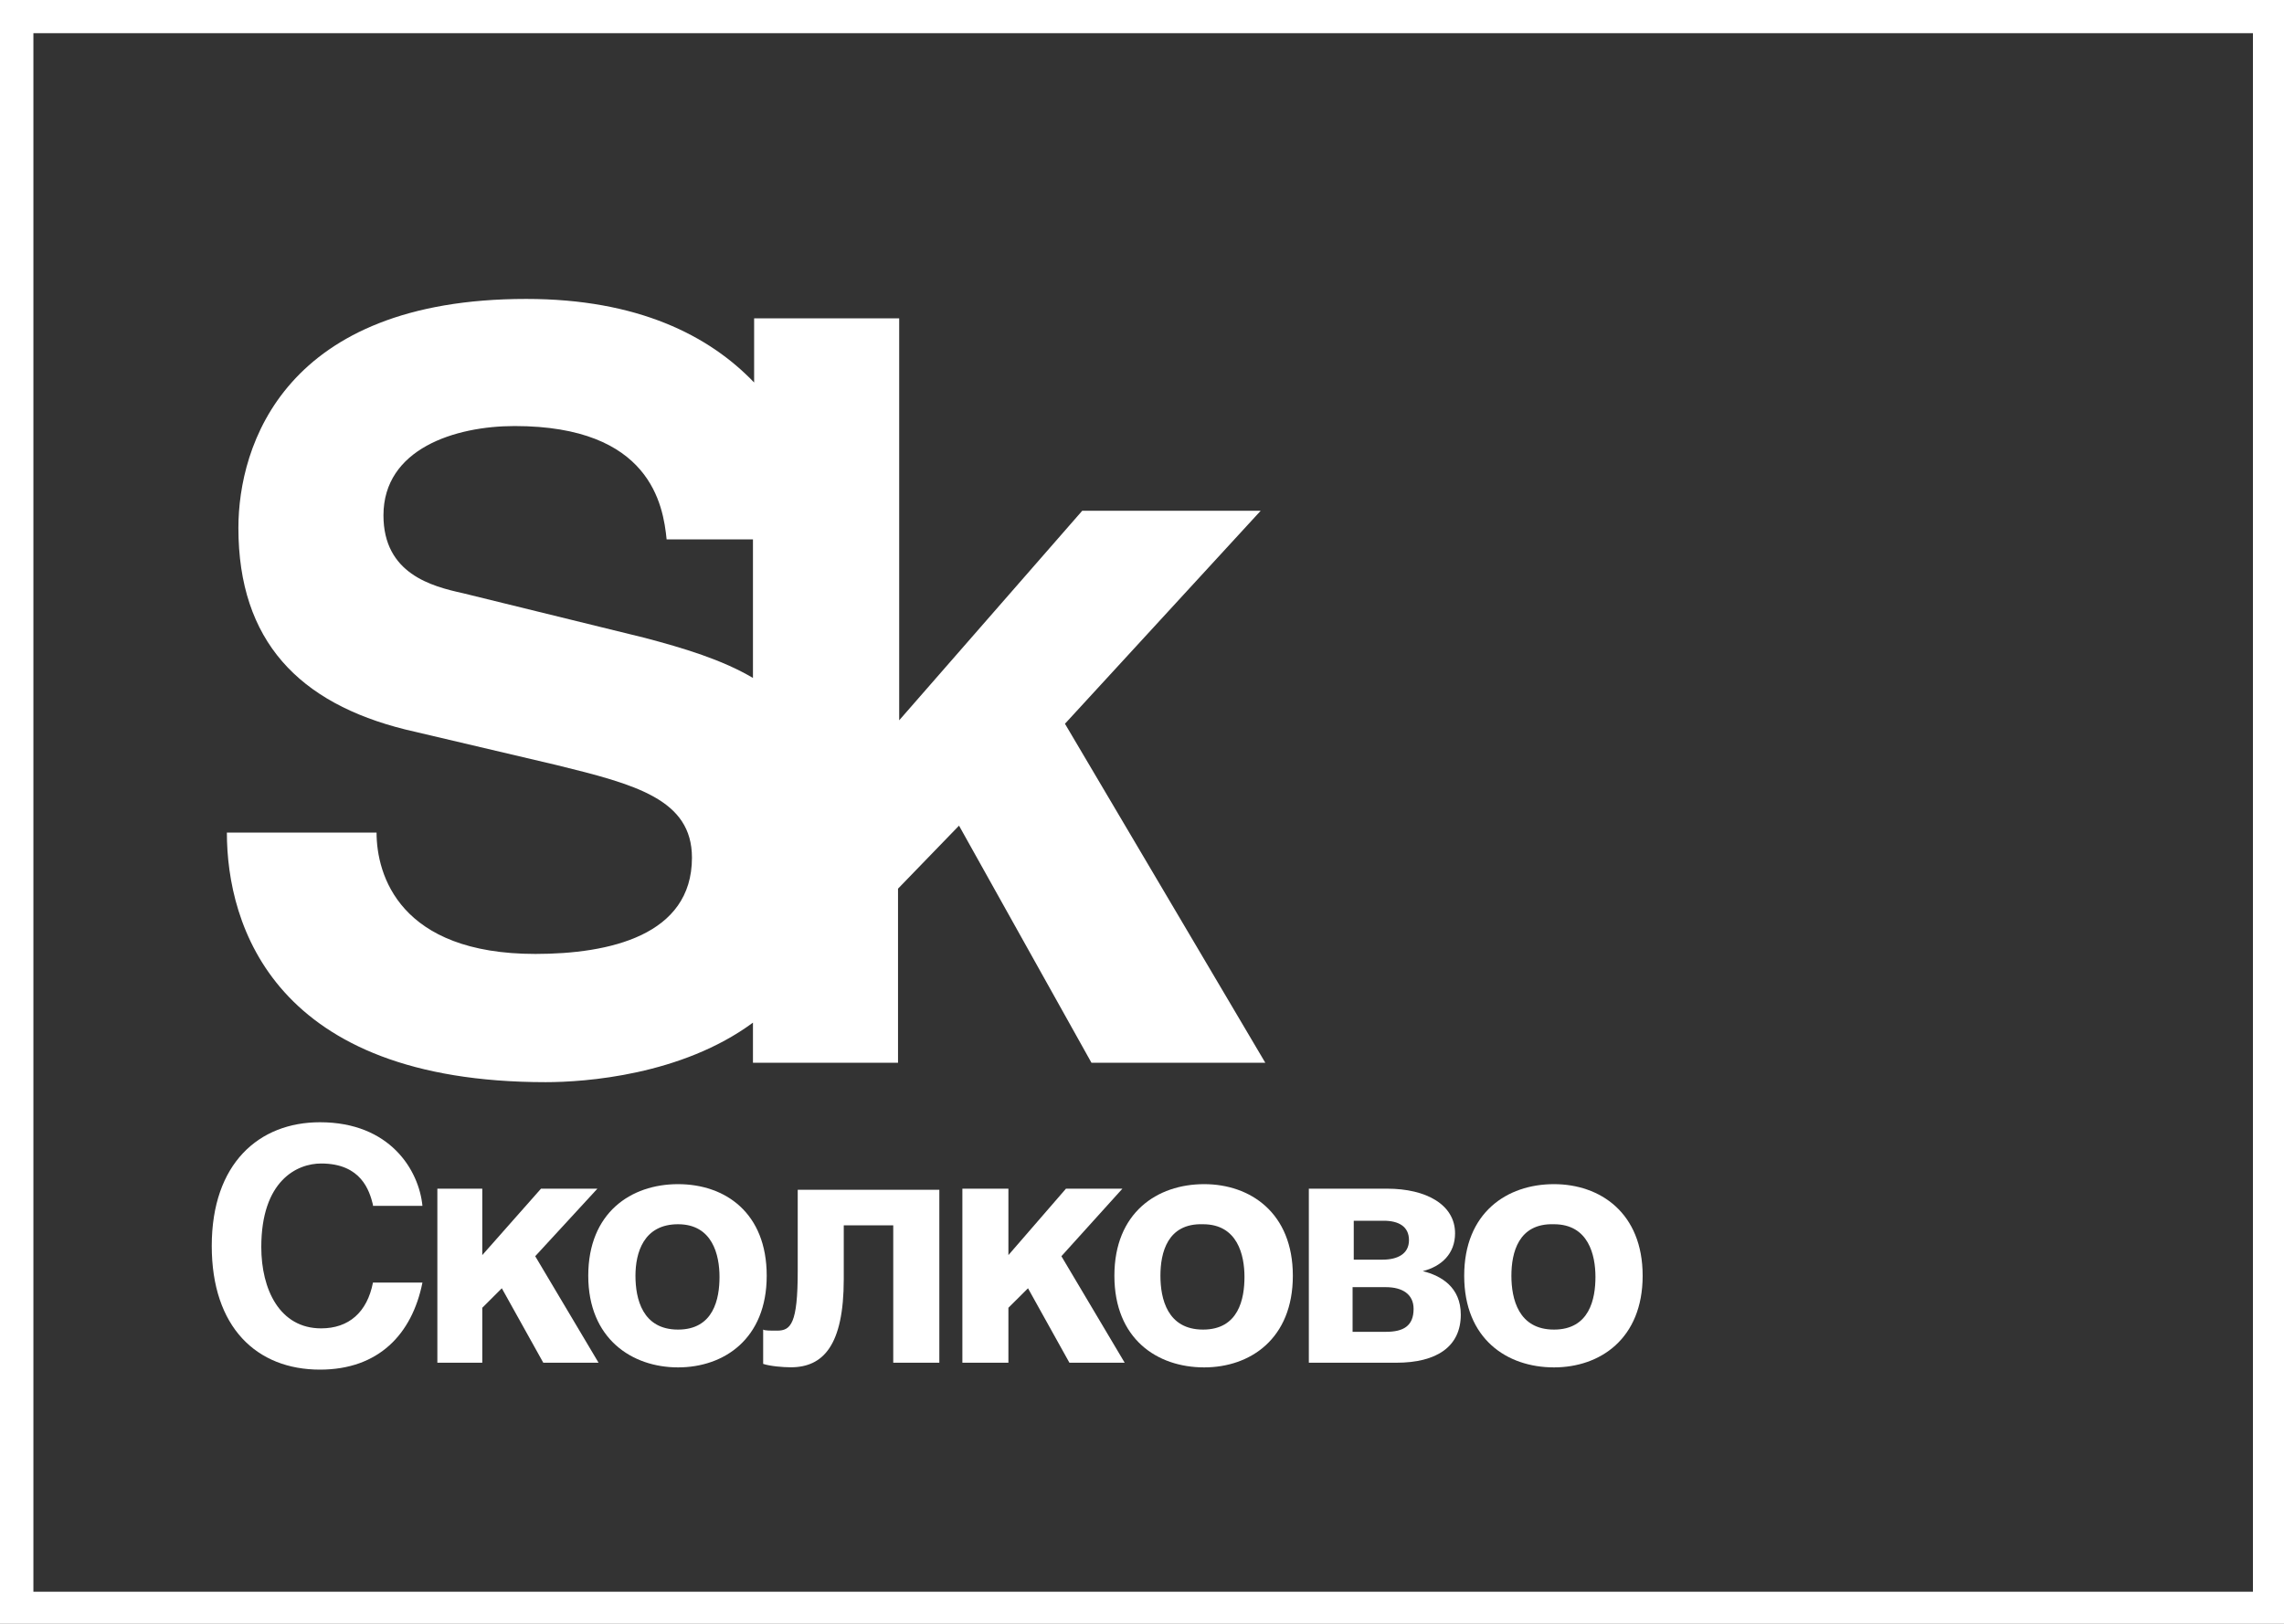 <svg width="45" height="32" viewBox="0 0 45 32" fill="none" xmlns="http://www.w3.org/2000/svg">
<rect x="0" y="0" width="45" height="32" fill="#333333" stroke="none"/>
<path d="M0.658 0.654H44.388V31.368H0.658V0.654ZM0 32H45V0H0V32Z" fill="white"/>
<path d="M7.348 23.741C7.28 23.47 7.121 22.929 6.327 22.929C5.851 22.929 5.148 23.267 5.148 24.576C5.148 25.411 5.511 26.178 6.327 26.178C6.871 26.178 7.234 25.862 7.348 25.276H8.323C8.119 26.291 7.461 26.991 6.304 26.991C5.057 26.991 4.172 26.156 4.172 24.553C4.172 22.929 5.102 22.116 6.304 22.116C7.688 22.116 8.255 23.064 8.323 23.764H7.348V23.741Z" fill="white"/>
<path d="M9.502 24.734L10.659 23.425H11.77L10.545 24.756L11.793 26.855H10.704L9.887 25.388L9.502 25.772V26.855H8.617V23.425H9.502V24.734Z" fill="white"/>
<path d="M15.106 25.141C15.106 26.383 14.267 26.947 13.359 26.947C12.452 26.947 11.59 26.383 11.59 25.141C11.59 23.9 12.429 23.336 13.359 23.336C14.289 23.336 15.106 23.9 15.106 25.141ZM12.52 25.141C12.52 25.593 12.656 26.202 13.359 26.202C14.062 26.202 14.176 25.593 14.176 25.164C14.176 24.735 14.04 24.126 13.359 24.126C12.679 24.126 12.52 24.69 12.52 25.141Z" fill="white"/>
<path d="M18.507 23.425V26.855H17.599V24.147H16.624V25.208C16.624 26.517 16.216 26.945 15.581 26.945C15.422 26.945 15.172 26.923 15.036 26.878V26.201C15.059 26.223 15.172 26.223 15.309 26.223C15.581 26.223 15.717 26.088 15.717 25.05V23.447H18.507V23.425Z" fill="white"/>
<path d="M19.868 24.734L21.002 23.425H22.114L20.912 24.756L22.159 26.855H21.07L20.254 25.388L19.868 25.772V26.855H18.961V23.425H19.868V24.734Z" fill="white"/>
<path d="M25.472 25.141C25.472 26.383 24.633 26.947 23.725 26.947C22.795 26.947 21.956 26.383 21.956 25.141C21.956 23.9 22.795 23.336 23.725 23.336C24.633 23.336 25.472 23.9 25.472 25.141ZM22.863 25.141C22.863 25.593 22.999 26.202 23.703 26.202C24.406 26.202 24.519 25.593 24.519 25.164C24.519 24.735 24.383 24.126 23.703 24.126C22.999 24.103 22.863 24.69 22.863 25.141Z" fill="white"/>
<path d="M25.764 23.425H27.329C28.101 23.425 28.668 23.741 28.668 24.305C28.668 24.711 28.395 24.959 28.032 25.05C28.395 25.14 28.781 25.366 28.781 25.907C28.781 26.539 28.305 26.855 27.511 26.855H25.787V23.425H25.764ZM26.649 24.824H27.239C27.534 24.824 27.76 24.711 27.76 24.44C27.76 24.169 27.556 24.057 27.261 24.057H26.672V24.824H26.649ZM26.649 26.246H27.307C27.647 26.246 27.851 26.133 27.851 25.794C27.851 25.501 27.624 25.366 27.307 25.366H26.649V26.246Z" fill="white"/>
<path d="M32.364 25.141C32.364 26.383 31.525 26.947 30.617 26.947C29.687 26.947 28.848 26.383 28.848 25.141C28.848 23.9 29.687 23.336 30.617 23.336C31.525 23.336 32.364 23.9 32.364 25.141ZM29.778 25.141C29.778 25.593 29.914 26.202 30.617 26.202C31.32 26.202 31.434 25.593 31.434 25.164C31.434 24.735 31.298 24.126 30.617 24.126C29.914 24.103 29.778 24.69 29.778 25.141Z" fill="white"/>
<path d="M10.753 21.326C11.524 21.326 13.429 21.191 14.835 20.153V20.943H17.693V17.513L18.895 16.271L21.504 20.943H24.929L20.982 14.263L24.838 10.066H21.322L17.716 14.195V6.274H14.858V7.538C13.973 6.613 12.567 5.891 10.367 5.891C5.604 5.891 4.697 8.779 4.697 10.404C4.697 12.638 5.899 13.857 7.986 14.376L10.957 15.075C12.522 15.459 13.633 15.752 13.633 16.903C13.633 18.438 12 18.799 10.549 18.799C7.872 18.799 7.419 17.242 7.419 16.407H4.47C4.47 18.235 5.4 21.326 10.753 21.326ZM12.703 12.57L9.12 11.69C8.507 11.555 7.555 11.307 7.555 10.156C7.555 8.847 8.961 8.396 10.14 8.396C12.817 8.396 13.066 9.953 13.134 10.63H14.835V13.36C14.223 12.999 13.475 12.774 12.703 12.57Z" fill="white"/>
</svg>
